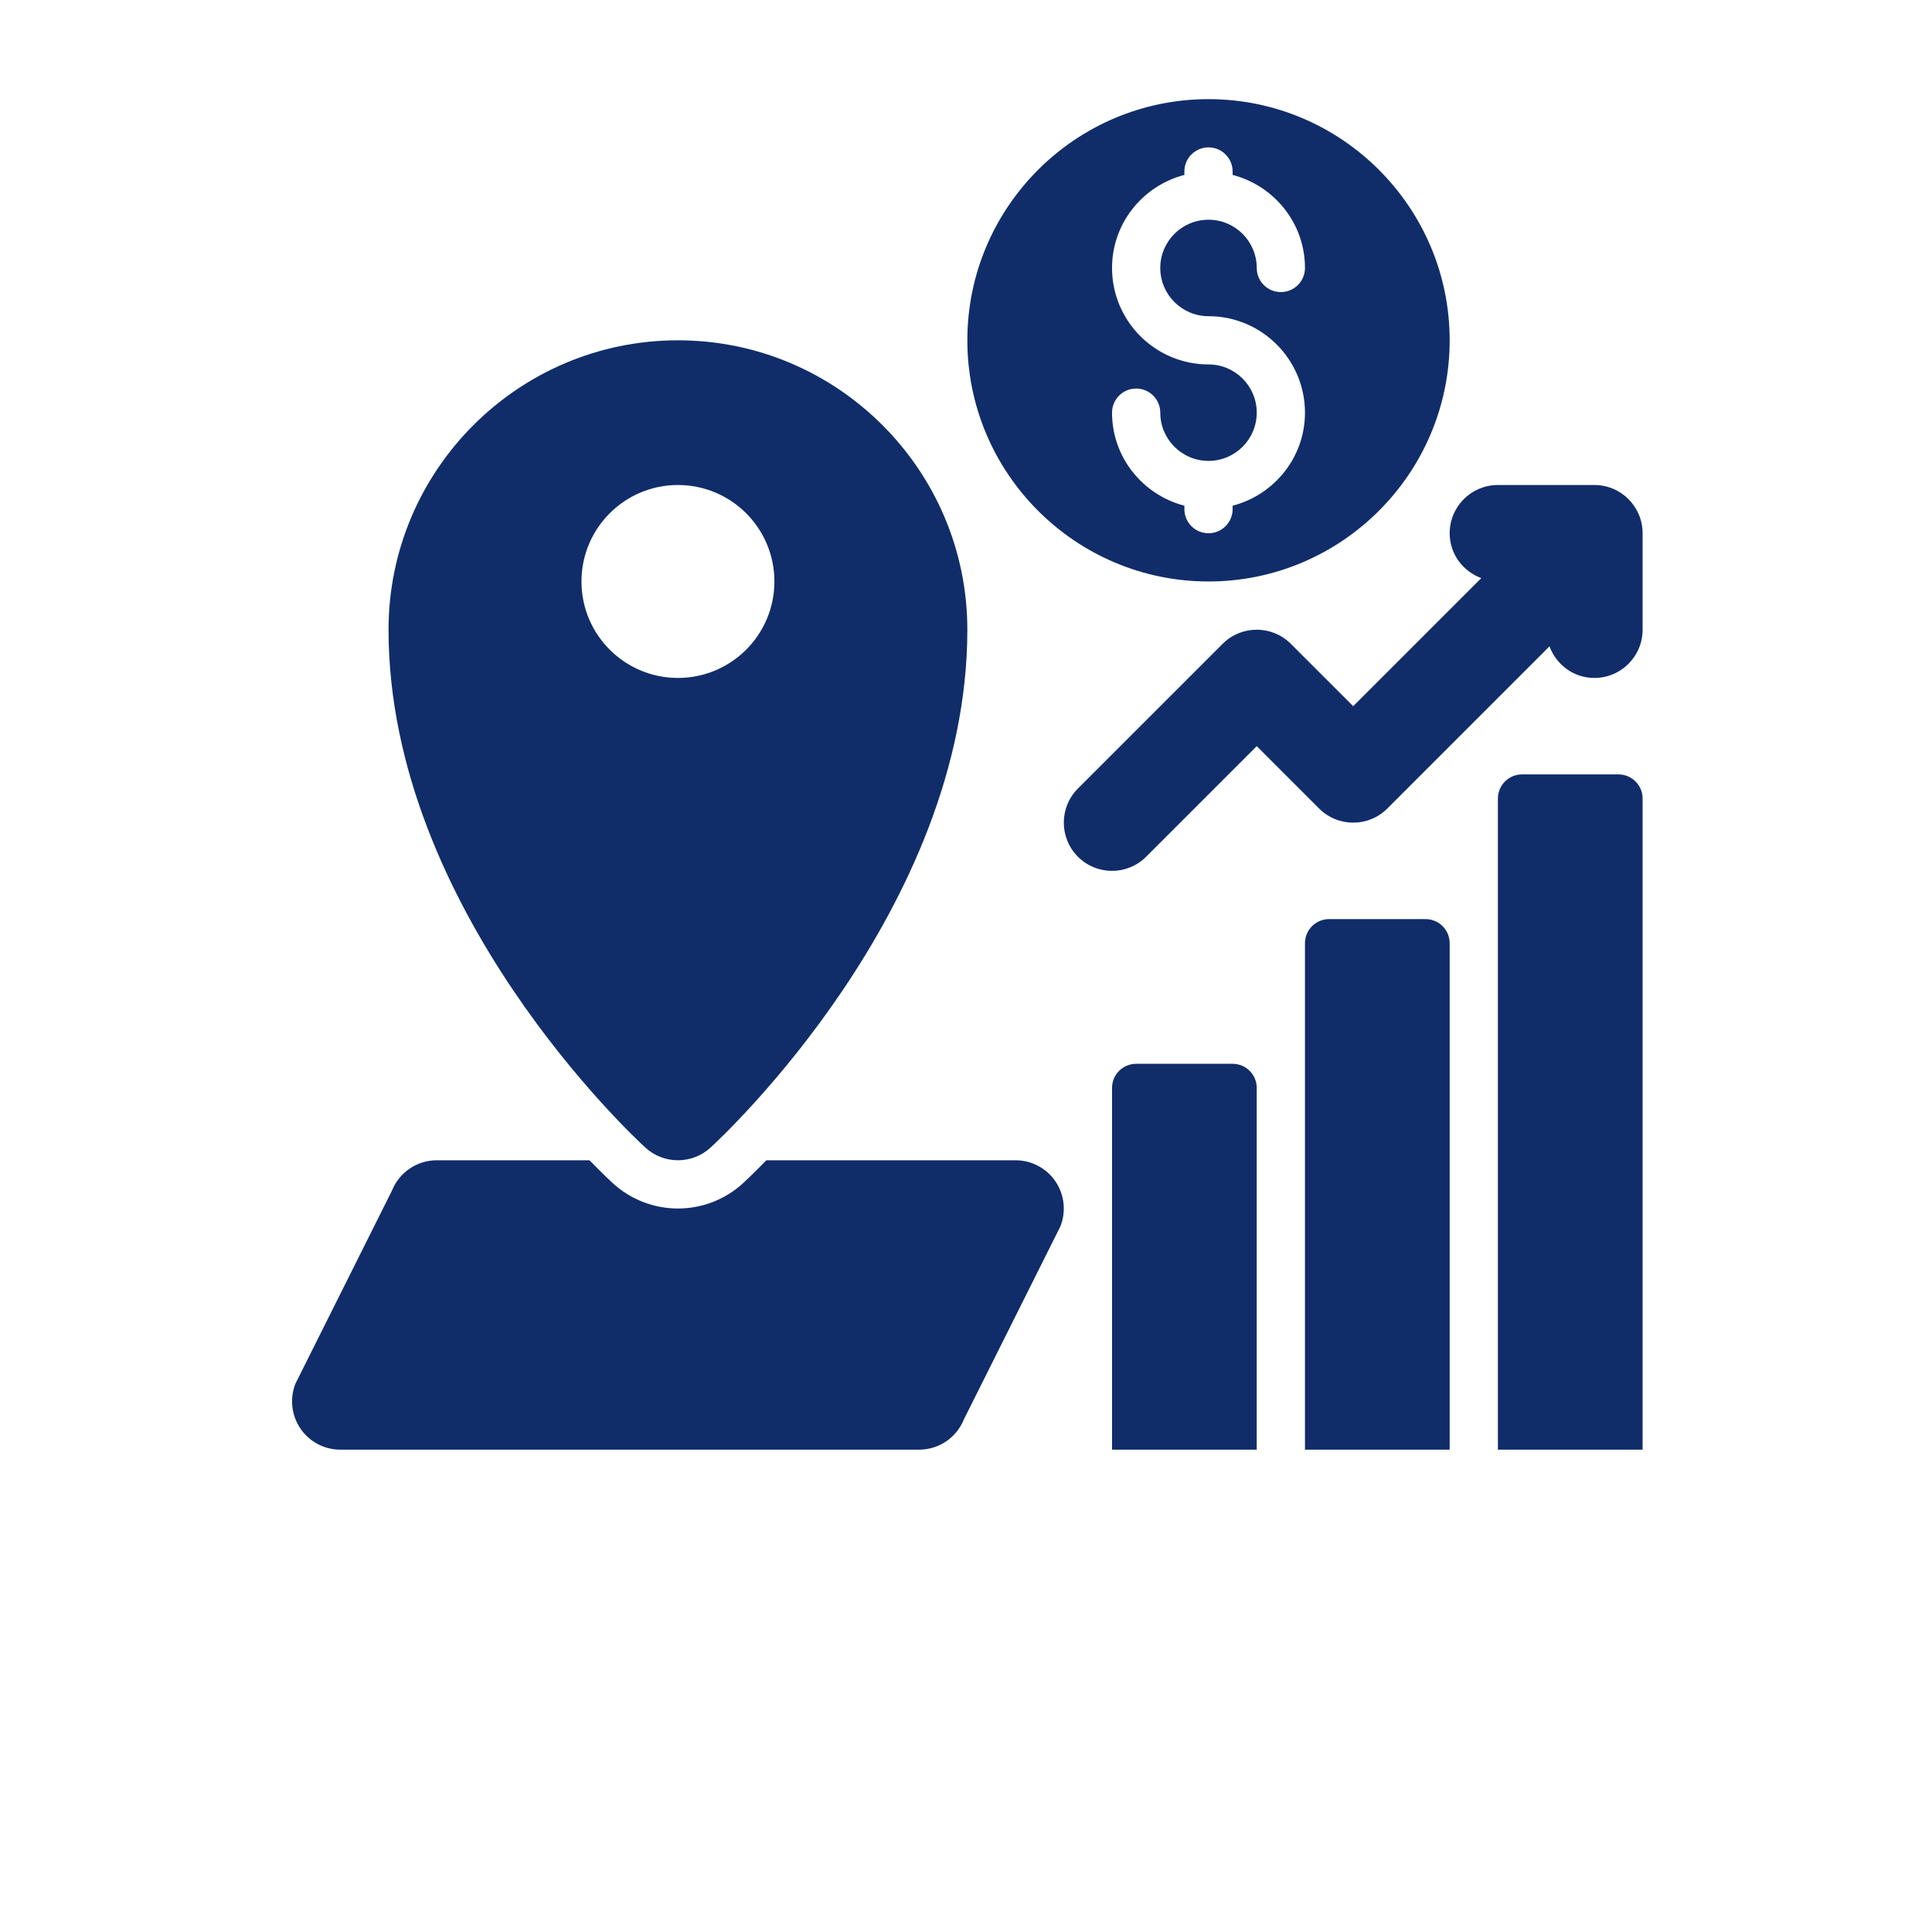 <svg width="721" height="721" xmlns="http://www.w3.org/2000/svg" xmlns:xlink="http://www.w3.org/1999/xlink" xml:space="preserve" overflow="hidden"><defs><clipPath id="clip0"><rect x="473" y="64" width="721" height="721"/></clipPath><clipPath id="clip1"><rect x="474" y="65" width="720" height="720"/></clipPath><clipPath id="clip2"><rect x="474" y="65" width="720" height="720"/></clipPath><clipPath id="clip3"><rect x="474" y="65" width="720" height="720"/></clipPath></defs><g clip-path="url(#clip0)" transform="translate(-473 -64)"><g clip-path="url(#clip1)"><g clip-path="url(#clip2)"><g clip-path="url(#clip3)"><path d="M924 281C973.625 281 1014 240.624 1014 191 1014 141.376 973.625 101 924 101 874.376 101 834 141.376 834 191 834 240.624 874.376 281 924 281ZM924 200C904.156 200 888 183.857 888 164 888 147.273 899.519 133.303 915 129.277L915 128C915 123.026 919.026 119 924 119 928.974 119 933 123.026 933 128L933 129.277C948.481 133.303 960 147.273 960 164 960 168.974 955.974 173 951 173 946.026 173 942 168.974 942 164 942 154.076 933.932 146 924 146 914.068 146 906 154.076 906 164 906 173.924 914.068 182 924 182 943.844 182 960 198.143 960 218 960 234.727 948.481 248.697 933 252.723L933 254C933 258.974 928.974 263 924 263 919.026 263 915 258.974 915 254L915 252.723C899.519 248.697 888 234.727 888 218 888 213.026 892.026 209 897 209 901.974 209 906 213.026 906 218 906 227.924 914.068 236 924 236 933.932 236 942 227.924 942 218 942 208.076 933.932 200 924 200Z" fill="#102D6A" fill-rule="nonzero" fill-opacity="1"/><path d="M866.904 504.91C863.545 499.96 857.976 496.999 851.998 496.999L759.001 496.999C754.248 501.868 750.949 504.962 750.274 505.576 743.629 511.652 734.998 514.999 725.998 514.999 716.998 514.999 708.367 511.652 701.706 505.569 701.035 504.958 697.74 501.864 692.991 496.999L635.998 496.999C628.633 496.999 622.024 501.483 619.28 508.309L583.28 580.309C581.066 585.853 581.749 592.138 585.092 597.087 588.446 602.037 594.019 604.998 599.998 604.998L815.998 604.998C823.363 604.998 829.972 600.514 832.716 593.688L868.716 521.688C870.93 516.14 870.243 509.855 866.904 504.91Z" fill="#102D6A" fill-rule="nonzero" fill-opacity="1"/><path d="M1068 245 1032 245C1022.05 245 1014 253.06 1014 263 1014 270.742 1018.94 277.207 1025.8 279.746L978 327.547 954.724 304.271C947.693 297.24 936.303 297.24 929.271 304.271L875.271 358.271C868.24 365.303 868.24 376.693 875.271 383.724 878.791 387.244 883.395 389 888 389 892.605 389 897.213 387.24 900.729 383.724L942 342.453 965.276 365.729C972.307 372.76 983.697 372.76 990.729 365.729L1051.25 305.203C1053.79 312.058 1060.25 317 1068 317 1077.95 317 1086 308.94 1086 299L1086 263C1086 253.06 1077.95 245 1068 245Z" fill="#102D6A" fill-rule="nonzero" fill-opacity="1"/><path d="M1086 605 1032 605 1032 362C1032 357.03 1036.03 353 1041 353L1077 353C1081.97 353 1086 357.03 1086 362Z" fill="#102D6A" fill-rule="nonzero" fill-opacity="1"/><path d="M1014 605 960 605 960 416C960 411.03 964.03 407 969 407L1005 407C1009.97 407 1014 411.03 1014 416Z" fill="#102D6A" fill-rule="nonzero" fill-opacity="1"/><path d="M942 605 888 605 888 470C888 465.03 892.03 461 897 461L933 461C937.97 461 942 465.03 942 470Z" fill="#102D6A" fill-rule="nonzero" fill-opacity="1"/><path d="M726 191C666.444 191 618 239.448 618 299 618 403.441 709.933 488.699 713.854 492.279 717.297 495.425 721.64 497 726 497 730.36 497 734.703 495.425 738.146 492.279 742.067 488.703 834 403.44 834 299 834 239.448 785.556 191 726 191ZM726 317C706.12 317 690 300.88 690 281 690 261.116 706.12 245 726 245 745.88 245 762 261.116 762 281 762 300.88 745.88 317 726 317Z" fill="#102D6A" fill-rule="nonzero" fill-opacity="1"/></g></g></g></g></svg>